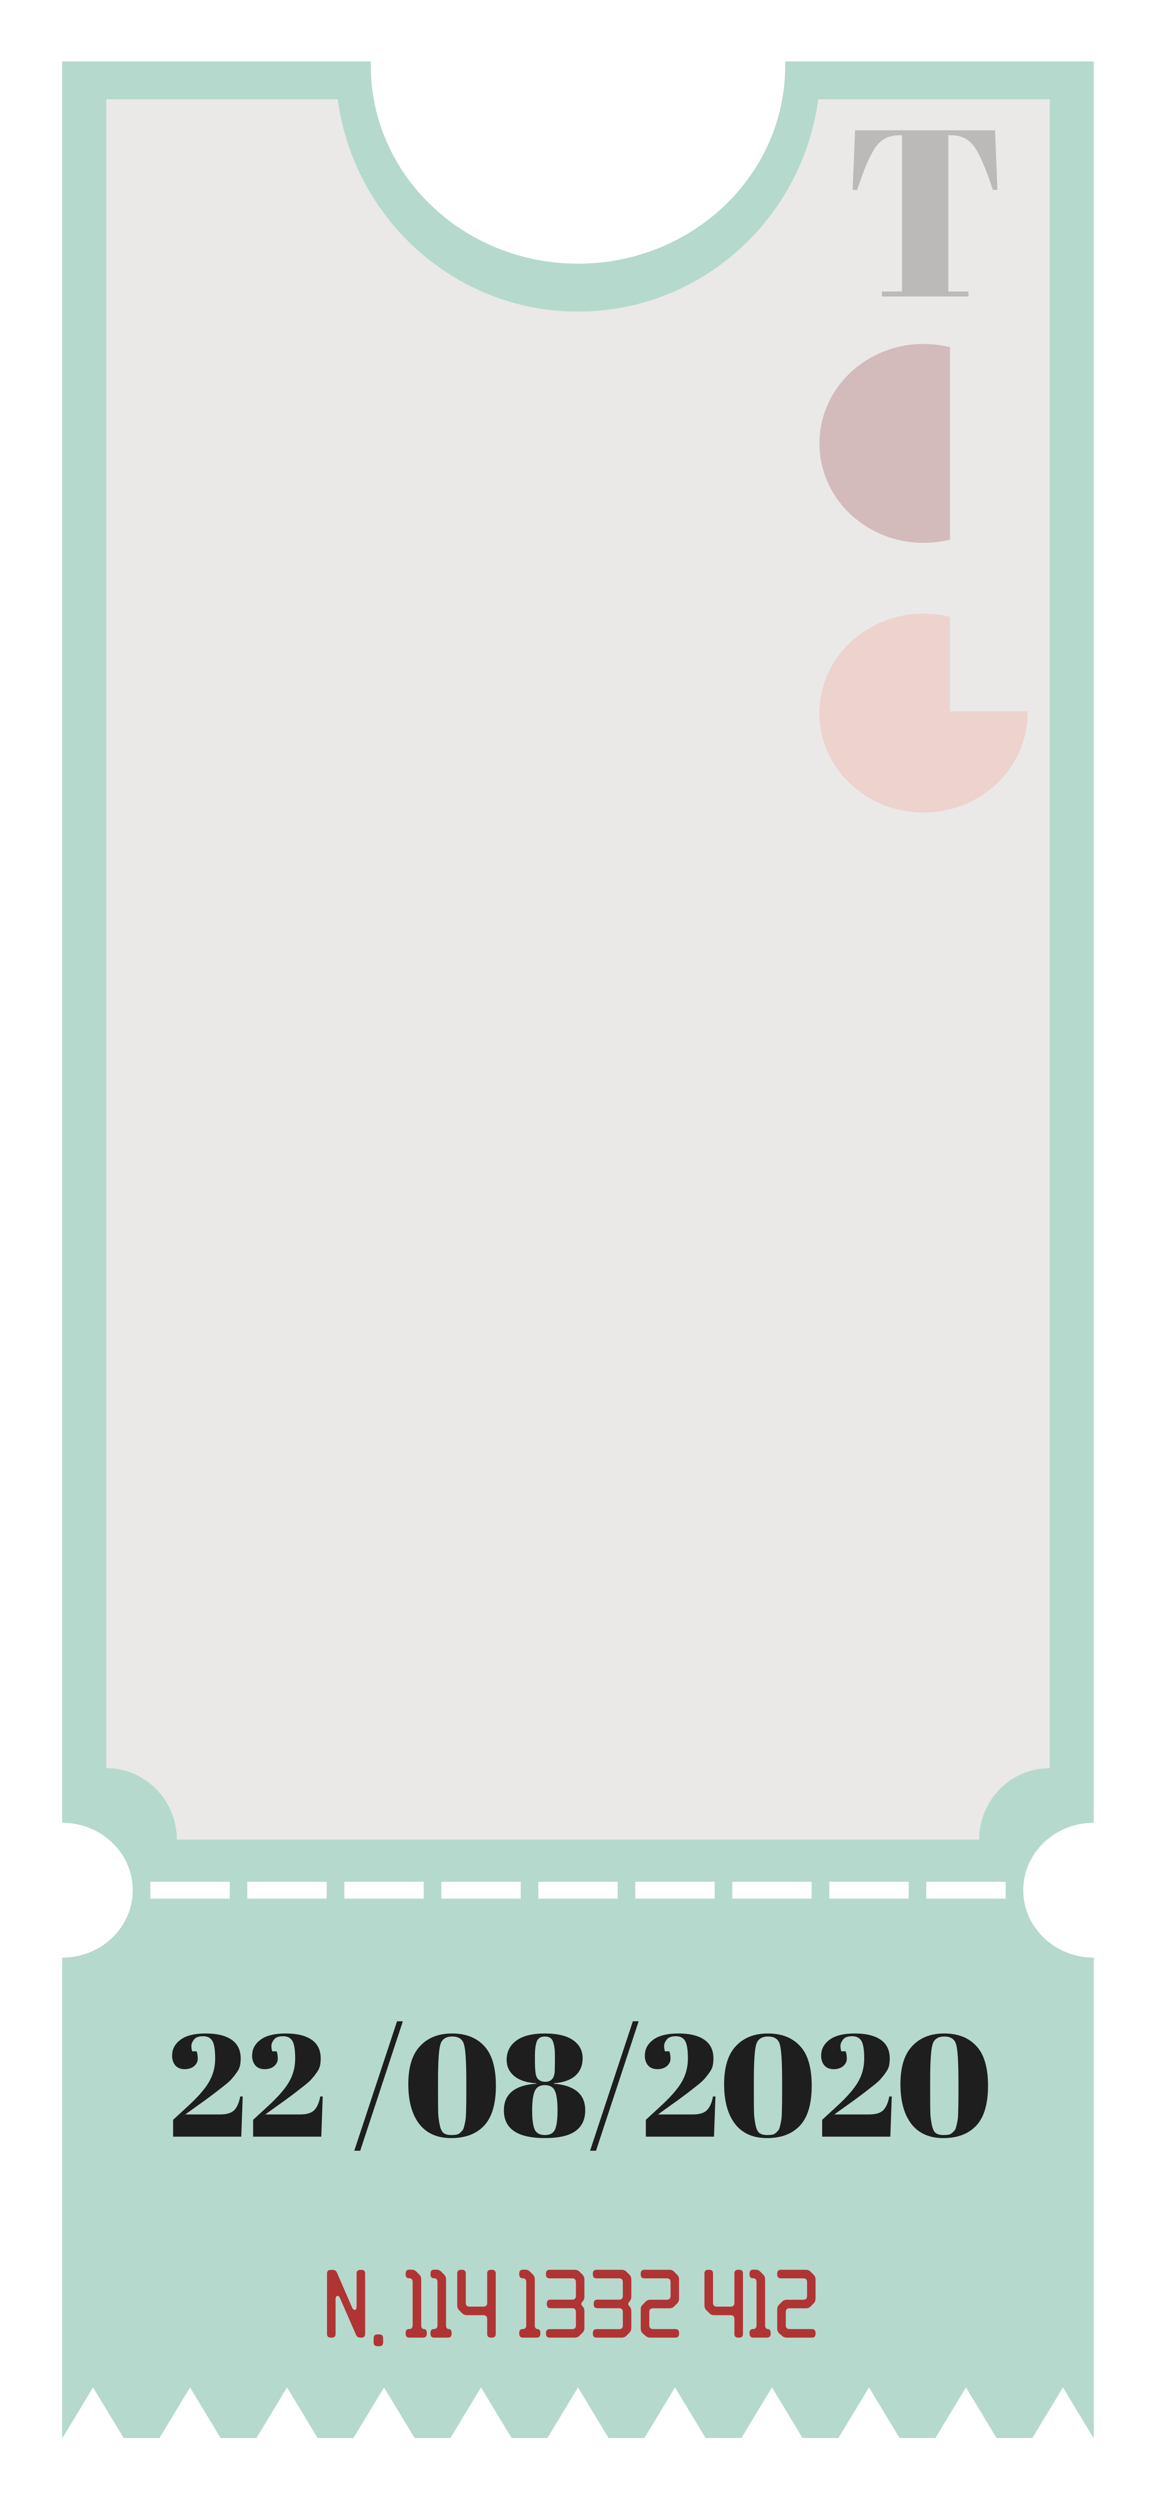 <svg width="316" height="683" viewBox="0 0 316 683" fill="none" xmlns="http://www.w3.org/2000/svg">
<g filter="url(#filter0_d)">
<path fill-rule="evenodd" clip-rule="evenodd" d="M298.914 666L290.564 652.187L282.215 666L272.401 666L264.051 652.187L255.702 666L245.888 666L237.539 652.187L229.189 666L219.375 666L211.026 652.187L202.676 666L192.862 666L184.513 652.187L176.163 666L166.349 666L158 652.187L149.651 666L139.837 666L131.487 652.187L123.138 666L113.324 666L104.974 652.187L96.625 666L86.811 666L78.462 652.187L70.112 666L60.298 666L51.949 652.187L43.599 666L33.785 666L25.436 652.187L17.087 666L17 666L17 534.774C27.649 534.774 36.282 526.528 36.282 516.356C36.282 506.184 27.649 497.938 17 497.938L17 16.776L101.372 16.776C101.363 17.159 101.359 17.542 101.359 17.927C101.359 47.806 126.718 72.029 158 72.029C189.282 72.029 214.641 47.806 214.641 17.927C214.641 17.542 214.637 17.159 214.629 16.776L299 16.776L299 497.938C288.351 497.938 279.718 506.184 279.718 516.356C279.718 526.528 288.351 534.774 299 534.774L299 666L298.914 666ZM274.897 514.054L274.897 518.658L253.205 518.658L253.205 514.054L274.897 514.054ZM248.385 518.658L248.385 514.054L226.692 514.054L226.692 518.658L248.385 518.658ZM221.872 514.054L221.872 518.658L200.18 518.658L200.18 514.054L221.872 514.054ZM195.359 518.658L195.359 514.054L173.667 514.054L173.667 518.658L195.359 518.658ZM168.846 514.054L168.846 518.658L147.154 518.658L147.154 514.054L168.846 514.054ZM142.333 518.658L142.333 514.054L120.641 514.054L120.641 518.658L142.333 518.658ZM115.82 514.054L115.82 518.658L94.128 518.658L94.128 514.054L115.82 514.054ZM89.308 518.658L89.308 514.054L67.615 514.054L67.615 518.658L89.308 518.658ZM62.795 514.054L62.795 518.658L41.102 518.658L41.102 514.054L62.795 514.054Z" fill="#B6D9CD"/>
<path fill-rule="evenodd" clip-rule="evenodd" d="M286.949 483.014L286.949 27.135L225.487 27.135L223.673 27.135C219.271 59.886 191.546 85.124 158 85.124C124.455 85.124 96.729 59.886 92.327 27.135L90.513 27.135L29.051 27.135L29.051 483.014C39.701 483.014 48.334 491.757 48.334 502.542L48.334 502.542L267.667 502.542L267.667 502.542C267.667 491.757 276.3 483.014 286.949 483.014Z" fill="#EAE9E7"/>
<path fill-rule="evenodd" clip-rule="evenodd" d="M259.671 94.845C257.362 94.267 254.939 93.959 252.441 93.959C236.733 93.959 224 106.122 224 121.125C224 136.129 236.733 148.291 252.441 148.291C254.939 148.291 257.362 147.984 259.671 147.406L259.671 94.845Z" fill="#7C020B" fill-opacity="0.2"/>
<path fill-rule="evenodd" clip-rule="evenodd" d="M252.441 221.962C268.148 221.962 280.882 209.8 280.882 194.796C280.882 194.642 280.88 194.489 280.878 194.336L259.671 194.336L259.671 168.516C257.362 167.938 254.939 167.63 252.441 167.63C236.733 167.63 224 179.793 224 194.796C224 209.8 236.733 221.962 252.441 221.962Z" fill="#FB7B69" fill-opacity="0.2"/>
<path d="M272.004 35.592L272.653 51.874L271.42 51.874C269.518 46.122 267.831 42.208 266.361 40.133C264.89 38.013 262.771 36.954 260.004 36.954L259.225 36.954L259.225 79.638L264.739 79.638L264.739 81L241.062 81L241.062 79.638L246.576 79.638L246.576 36.954L245.732 36.954C242.965 36.954 240.824 38.057 239.31 40.262C237.797 42.425 236.132 46.295 234.315 51.874L233.083 51.874L233.732 35.592L272.004 35.592Z" fill="black" fill-opacity="0.2"/>
<path d="M47.043 561.56C47.043 559.789 47.81 558.336 49.343 557.2C50.875 556.063 53.175 555.495 56.24 555.495C59.306 555.495 61.658 556.063 63.297 557.2C64.962 558.336 65.794 560.041 65.794 562.313C65.794 563.053 65.728 563.727 65.596 564.335C65.464 564.917 65.16 565.538 64.684 566.198C64.235 566.833 63.785 567.401 63.336 567.903C62.913 568.405 62.173 569.066 61.116 569.885C59.531 571.154 57.866 572.422 56.121 573.691C54.377 574.933 53.36 575.66 53.069 575.871L50.651 577.615L60.165 577.615C61.988 577.615 63.283 577.219 64.05 576.426C64.816 575.633 65.358 574.391 65.675 572.7L66.349 572.7L65.953 583.681L47.321 583.681L47.321 579.082L51.325 575.395C54.047 572.911 55.976 570.704 57.112 568.775C58.249 566.819 58.817 564.679 58.817 562.353C58.817 560.001 58.566 558.402 58.064 557.556C57.562 556.684 56.716 556.248 55.527 556.248C54.337 556.248 53.505 556.552 53.029 557.16C52.553 557.768 52.316 558.349 52.316 558.904C52.316 559.459 52.395 559.948 52.553 560.371L53.743 560.371C53.954 560.926 54.06 561.6 54.06 562.393C54.06 563.159 53.73 563.833 53.069 564.414C52.408 564.969 51.536 565.247 50.453 565.247C49.369 565.247 48.523 564.903 47.915 564.216C47.334 563.503 47.043 562.617 47.043 561.56ZM68.916 561.56C68.916 559.789 69.683 558.336 71.215 557.2C72.748 556.063 75.047 555.495 78.113 555.495C81.179 555.495 83.531 556.063 85.169 557.2C86.834 558.336 87.667 560.041 87.667 562.313C87.667 563.053 87.601 563.727 87.469 564.335C87.337 564.917 87.033 565.538 86.557 566.198C86.108 566.833 85.658 567.401 85.209 567.903C84.786 568.405 84.046 569.066 82.989 569.885C81.403 571.154 79.739 572.422 77.994 573.691C76.25 574.933 75.233 575.66 74.942 575.871L72.524 577.615L82.038 577.615C83.861 577.615 85.156 577.219 85.923 576.426C86.689 575.633 87.231 574.391 87.548 572.7L88.222 572.7L87.826 583.681L69.194 583.681L69.194 579.082L73.198 575.395C75.92 572.911 77.849 570.704 78.985 568.775C80.122 566.819 80.69 564.679 80.69 562.353C80.69 560.001 80.439 558.402 79.937 557.556C79.435 556.684 78.589 556.248 77.4 556.248C76.21 556.248 75.378 556.552 74.902 557.16C74.426 557.768 74.189 558.349 74.189 558.904C74.189 559.459 74.268 559.948 74.426 560.371L75.616 560.371C75.827 560.926 75.933 561.6 75.933 562.393C75.933 563.159 75.603 563.833 74.942 564.414C74.281 564.969 73.409 565.247 72.325 565.247C71.242 565.247 70.396 564.903 69.788 564.216C69.207 563.503 68.916 562.617 68.916 561.56ZM96.842 587.526L108.536 552.165L110.122 552.165L98.467 587.526L96.842 587.526ZM123.346 584.077C119.514 584.077 116.594 582.782 114.585 580.192C112.603 577.602 111.612 573.981 111.612 569.33C111.612 564.679 112.682 561.217 114.823 558.944C116.964 556.645 119.884 555.495 123.584 555.495C127.31 555.495 130.231 556.631 132.345 558.904C134.486 561.177 135.556 564.798 135.556 569.766C135.556 574.735 134.486 578.368 132.345 580.668C130.204 582.941 127.205 584.077 123.346 584.077ZM119.739 568.299L119.739 571.828C119.739 574.391 119.752 576.201 119.778 577.258C119.831 578.316 119.977 579.412 120.214 580.549C120.452 581.685 120.836 582.425 121.364 582.769C121.893 583.086 122.514 583.244 123.227 583.244C123.941 583.244 124.469 583.205 124.813 583.126C125.183 583.046 125.5 582.888 125.764 582.65C126.055 582.386 126.293 582.134 126.478 581.897C126.663 581.632 126.808 581.236 126.914 580.707C127.046 580.179 127.152 579.69 127.231 579.241C127.31 578.791 127.363 578.131 127.39 577.258C127.443 575.567 127.469 573.862 127.469 572.145L127.469 568.656C127.469 563.476 127.271 560.133 126.874 558.627C126.504 557.094 125.421 556.327 123.624 556.327C121.827 556.327 120.73 557.107 120.333 558.666C119.937 560.226 119.739 563.437 119.739 568.299ZM146.619 569.092C144.055 568.96 142.06 568.326 140.633 567.189C139.206 566.027 138.492 564.533 138.492 562.71C138.492 560.49 139.377 558.732 141.148 557.437C142.919 556.142 145.509 555.495 148.918 555.495C152.327 555.495 154.904 556.103 156.648 557.318C158.392 558.534 159.265 560.173 159.265 562.234C159.265 564.269 158.591 565.881 157.243 567.07C155.895 568.233 153.952 568.907 151.415 569.092L151.415 569.211C157.124 569.687 159.978 572.105 159.978 576.466C159.978 579.003 159.08 580.906 157.282 582.174C155.512 583.443 152.737 584.077 148.958 584.077C141.478 584.077 137.739 581.553 137.739 576.505C137.739 572.039 140.699 569.608 146.619 569.211L146.619 569.092ZM152.406 576.466C152.406 574.008 152.169 572.25 151.693 571.193C151.217 570.136 150.292 569.608 148.918 569.608C147.57 569.608 146.658 570.149 146.183 571.233C145.707 572.29 145.469 574.047 145.469 576.505C145.469 578.937 145.694 580.668 146.143 581.698C146.619 582.729 147.557 583.244 148.958 583.244C150.358 583.244 151.283 582.729 151.733 581.698C152.182 580.641 152.406 578.897 152.406 576.466ZM148.958 556.327C147.795 556.327 147.042 556.803 146.698 557.755C146.381 558.68 146.222 559.948 146.222 561.56C146.222 563.146 146.235 564.216 146.262 564.771C146.288 565.3 146.341 565.855 146.42 566.436C146.526 567.018 146.685 567.454 146.896 567.744C147.345 568.379 148.072 568.696 149.076 568.696C149.975 568.696 150.649 568.379 151.098 567.744C151.442 567.242 151.627 566.502 151.653 565.524C151.68 564.52 151.693 563.212 151.693 561.6C151.693 559.961 151.521 558.68 151.178 557.755C150.86 556.803 150.12 556.327 148.958 556.327ZM161.299 587.526L172.994 552.165L174.579 552.165L162.925 587.526L161.299 587.526ZM176.268 561.56C176.268 559.789 177.034 558.336 178.567 557.2C180.1 556.063 182.399 555.495 185.465 555.495C188.53 555.495 190.882 556.063 192.521 557.2C194.186 558.336 195.018 560.041 195.018 562.313C195.018 563.053 194.952 563.727 194.82 564.335C194.688 564.917 194.384 565.538 193.908 566.198C193.459 566.833 193.01 567.401 192.561 567.903C192.138 568.405 191.398 569.066 190.341 569.885C188.755 571.154 187.09 572.422 185.346 573.691C183.601 574.933 182.584 575.66 182.293 575.871L179.875 577.615L189.389 577.615C191.213 577.615 192.508 577.219 193.274 576.426C194.041 575.633 194.582 574.391 194.9 572.7L195.573 572.7L195.177 583.681L176.545 583.681L176.545 579.082L180.549 575.395C183.271 572.911 185.2 570.704 186.337 568.775C187.473 566.819 188.041 564.679 188.041 562.353C188.041 560.001 187.79 558.402 187.288 557.556C186.786 556.684 185.94 556.248 184.751 556.248C183.562 556.248 182.729 556.552 182.254 557.16C181.778 557.768 181.54 558.349 181.54 558.904C181.54 559.459 181.619 559.948 181.778 560.371L182.967 560.371C183.179 560.926 183.284 561.6 183.284 562.393C183.284 563.159 182.954 563.833 182.293 564.414C181.633 564.969 180.76 565.247 179.677 565.247C178.593 565.247 177.748 564.903 177.14 564.216C176.558 563.503 176.268 562.617 176.268 561.56ZM209.676 584.077C205.844 584.077 202.924 582.782 200.916 580.192C198.933 577.602 197.942 573.981 197.942 569.33C197.942 564.679 199.013 561.217 201.153 558.944C203.294 556.645 206.214 555.495 209.914 555.495C213.641 555.495 216.561 556.631 218.675 558.904C220.816 561.177 221.886 564.798 221.886 569.766C221.886 574.735 220.816 578.368 218.675 580.668C216.535 582.941 213.535 584.077 209.676 584.077ZM206.069 568.299L206.069 571.828C206.069 574.391 206.082 576.201 206.109 577.258C206.162 578.316 206.307 579.412 206.545 580.549C206.783 581.685 207.166 582.425 207.694 582.769C208.223 583.086 208.844 583.244 209.558 583.244C210.271 583.244 210.8 583.205 211.143 583.126C211.513 583.046 211.83 582.888 212.095 582.65C212.385 582.386 212.623 582.134 212.808 581.897C212.993 581.632 213.139 581.236 213.244 580.707C213.376 580.179 213.482 579.69 213.561 579.241C213.641 578.791 213.694 578.131 213.72 577.258C213.773 575.567 213.799 573.862 213.799 572.145L213.799 568.656C213.799 563.476 213.601 560.133 213.205 558.627C212.835 557.094 211.751 556.327 209.954 556.327C208.157 556.327 207.06 557.107 206.664 558.666C206.267 560.226 206.069 563.437 206.069 568.299ZM224.465 561.56C224.465 559.789 225.232 558.336 226.765 557.2C228.298 556.063 230.597 555.495 233.662 555.495C236.728 555.495 239.08 556.063 240.719 557.2C242.384 558.336 243.216 560.041 243.216 562.313C243.216 563.053 243.15 563.727 243.018 564.335C242.886 564.917 242.582 565.538 242.106 566.198C241.657 566.833 241.208 567.401 240.758 567.903C240.336 568.405 239.596 569.066 238.538 569.885C236.953 571.154 235.288 572.422 233.544 573.691C231.799 574.933 230.782 575.66 230.491 575.871L228.073 577.615L237.587 577.615C239.411 577.615 240.706 577.219 241.472 576.426C242.238 575.633 242.78 574.391 243.097 572.7L243.771 572.7L243.375 583.681L224.743 583.681L224.743 579.082L228.747 575.395C231.469 572.911 233.398 570.704 234.535 568.775C235.671 566.819 236.239 564.679 236.239 562.353C236.239 560.001 235.988 558.402 235.486 557.556C234.984 556.684 234.138 556.248 232.949 556.248C231.76 556.248 230.927 556.552 230.451 557.16C229.976 557.768 229.738 558.349 229.738 558.904C229.738 559.459 229.817 559.948 229.976 560.371L231.165 560.371C231.376 560.926 231.482 561.6 231.482 562.393C231.482 563.159 231.152 563.833 230.491 564.414C229.83 564.969 228.958 565.247 227.875 565.247C226.791 565.247 225.945 564.903 225.338 564.216C224.756 563.503 224.465 562.617 224.465 561.56ZM257.874 584.077C254.042 584.077 251.122 582.782 249.113 580.192C247.131 577.602 246.14 573.981 246.14 569.33C246.14 564.679 247.211 561.217 249.351 558.944C251.492 556.645 254.412 555.495 258.112 555.495C261.839 555.495 264.759 556.631 266.873 558.904C269.014 561.177 270.084 564.798 270.084 569.766C270.084 574.735 269.014 578.368 266.873 580.668C264.732 582.941 261.733 584.077 257.874 584.077ZM254.267 568.299L254.267 571.828C254.267 574.391 254.28 576.201 254.306 577.258C254.359 578.316 254.505 579.412 254.743 580.549C254.98 581.685 255.364 582.425 255.892 582.769C256.421 583.086 257.042 583.244 257.755 583.244C258.469 583.244 258.997 583.205 259.341 583.126C259.711 583.046 260.028 582.888 260.292 582.65C260.583 582.386 260.821 582.134 261.006 581.897C261.191 581.632 261.336 581.236 261.442 580.707C261.574 580.179 261.68 579.69 261.759 579.241C261.839 578.791 261.891 578.131 261.918 577.258C261.971 575.567 261.997 573.862 261.997 572.145L261.997 568.656C261.997 563.476 261.799 560.133 261.402 558.627C261.032 557.094 259.949 556.327 258.152 556.327C256.355 556.327 255.258 557.107 254.861 558.666C254.465 560.226 254.267 563.437 254.267 568.299Z" fill="#1E1E1E"/>
<path d="M91.733 637.553C91.733 638.24 91.39 638.583 90.703 638.583L90.42 638.583C89.734 638.583 89.39 638.24 89.39 637.553L89.39 621.102C89.39 620.416 89.734 620.073 90.42 620.073L90.935 620.073C91.501 620.073 91.896 620.33 92.119 620.845L96.264 630.396C96.35 630.585 96.453 630.739 96.573 630.86C96.71 630.963 96.839 631.014 96.959 631.014C97.114 631.014 97.234 630.945 97.32 630.808C97.423 630.654 97.474 630.439 97.474 630.165L97.474 621.102C97.474 620.416 97.817 620.073 98.504 620.073L98.787 620.073C99.474 620.073 99.817 620.416 99.817 621.102L99.817 637.553C99.817 638.24 99.474 638.583 98.787 638.583L98.504 638.583C97.938 638.583 97.543 638.326 97.32 637.811L92.943 627.796C92.771 627.384 92.548 627.178 92.274 627.178C92.119 627.178 91.99 627.255 91.888 627.41C91.784 627.564 91.733 627.779 91.733 628.053L91.733 637.553ZM104.731 639.896C104.731 640.583 104.388 640.926 103.701 640.926L103.161 640.926C102.474 640.926 102.131 640.583 102.131 639.896L102.131 638.737C102.131 638.051 102.474 637.708 103.161 637.708L103.701 637.708C104.388 637.708 104.731 638.051 104.731 638.737L104.731 639.896ZM115.141 635.21C115.141 635.537 115.21 635.794 115.347 635.983C115.484 636.154 115.673 636.24 115.913 636.24C116.154 636.24 116.334 636.335 116.454 636.523C116.591 636.695 116.66 636.944 116.66 637.27L116.66 637.553C116.66 638.24 116.317 638.583 115.63 638.583L111.923 638.583C111.236 638.583 110.893 638.24 110.893 637.553L110.893 637.27C110.893 636.584 111.211 636.24 111.846 636.24C112.481 636.24 112.798 635.897 112.798 635.21L112.798 623.394C112.798 622.707 112.481 622.364 111.846 622.364C111.211 622.364 110.893 622.021 110.893 621.334L110.893 621.051C110.893 620.364 111.236 620.021 111.923 620.021L112.541 620.021C113.038 620.021 113.459 620.193 113.802 620.536L114.626 621.36C114.969 621.703 115.141 622.124 115.141 622.621L115.141 635.21ZM121.929 635.21C121.929 635.537 121.998 635.794 122.135 635.983C122.272 636.154 122.461 636.24 122.701 636.24C122.942 636.24 123.122 636.335 123.242 636.523C123.379 636.695 123.448 636.944 123.448 637.27L123.448 637.553C123.448 638.24 123.105 638.583 122.418 638.583L118.711 638.583C118.025 638.583 117.681 638.24 117.681 637.553L117.681 637.27C117.681 636.584 117.999 636.24 118.634 636.24C119.269 636.24 119.586 635.897 119.586 635.21L119.586 623.394C119.586 622.707 119.269 622.364 118.634 622.364C117.999 622.364 117.681 622.021 117.681 621.334L117.681 621.051C117.681 620.364 118.025 620.021 118.711 620.021L119.329 620.021C119.827 620.021 120.247 620.193 120.59 620.536L121.414 621.36C121.757 621.703 121.929 622.124 121.929 622.621L121.929 635.21ZM133.171 621.077C133.171 620.39 133.514 620.047 134.201 620.047L134.484 620.047C135.171 620.047 135.514 620.39 135.514 621.077L135.514 637.553C135.514 638.24 135.171 638.583 134.484 638.583L134.201 638.583C133.514 638.583 133.171 638.24 133.171 637.553L133.171 633.486C133.171 632.799 132.828 632.456 132.141 632.456L127.61 632.456C127.113 632.456 126.692 632.284 126.349 631.941L125.499 631.091C125.156 630.748 124.984 630.328 124.984 629.83L124.984 621.077C124.984 620.39 125.328 620.047 126.014 620.047L126.297 620.047C126.984 620.047 127.327 620.39 127.327 621.077L127.327 629.083C127.327 629.77 127.67 630.113 128.357 630.113L132.141 630.113C132.828 630.113 133.171 629.77 133.171 629.083L133.171 621.077ZM146.19 635.21C146.19 635.537 146.259 635.794 146.396 635.983C146.534 636.154 146.723 636.24 146.963 636.24C147.203 636.24 147.383 636.335 147.503 636.523C147.641 636.695 147.709 636.944 147.709 637.27L147.709 637.553C147.709 638.24 147.366 638.583 146.68 638.583L142.972 638.583C142.286 638.583 141.943 638.24 141.943 637.553L141.943 637.27C141.943 636.584 142.26 636.24 142.895 636.24C143.53 636.24 143.848 635.897 143.848 635.21L143.848 623.394C143.848 622.707 143.53 622.364 142.895 622.364C142.26 622.364 141.943 622.021 141.943 621.334L141.943 621.051C141.943 620.364 142.286 620.021 142.972 620.021L143.59 620.021C144.088 620.021 144.508 620.193 144.852 620.536L145.676 621.36C146.019 621.703 146.19 622.124 146.19 622.621L146.19 635.21ZM159.235 621.386C159.578 621.729 159.749 622.149 159.749 622.647L159.749 627.461C159.749 627.959 159.578 628.388 159.235 628.749C159.029 628.955 158.926 629.169 158.926 629.392C158.926 629.598 159.011 629.787 159.183 629.959L159.235 630.01C159.578 630.353 159.749 630.782 159.749 631.297L159.749 635.983C159.749 636.481 159.578 636.901 159.235 637.244L158.411 638.068C158.067 638.411 157.647 638.583 157.149 638.583L150.275 638.583C149.589 638.583 149.246 638.24 149.246 637.553L149.246 637.296C149.246 636.609 149.589 636.266 150.275 636.266L156.403 636.266C157.089 636.266 157.432 635.923 157.432 635.236L157.432 631.58C157.432 630.894 157.089 630.551 156.403 630.551L150.507 630.551C149.821 630.551 149.477 630.207 149.477 629.521L149.477 629.238C149.477 628.551 149.821 628.208 150.507 628.208L156.403 628.208C157.089 628.208 157.432 627.865 157.432 627.178L157.432 623.419C157.432 622.733 157.089 622.39 156.403 622.39L150.275 622.39C149.589 622.39 149.246 622.046 149.246 621.36L149.246 621.077C149.246 620.39 149.589 620.047 150.275 620.047L157.149 620.047C157.647 620.047 158.067 620.218 158.411 620.562L159.235 621.386ZM172.057 621.386C172.4 621.729 172.571 622.149 172.571 622.647L172.571 627.461C172.571 627.959 172.4 628.388 172.057 628.749C171.851 628.955 171.748 629.169 171.748 629.392C171.748 629.598 171.833 629.787 172.005 629.959L172.057 630.01C172.4 630.353 172.571 630.782 172.571 631.297L172.571 635.983C172.571 636.481 172.4 636.901 172.057 637.244L171.233 638.068C170.89 638.411 170.469 638.583 169.971 638.583L163.097 638.583C162.411 638.583 162.068 638.24 162.068 637.553L162.068 637.296C162.068 636.609 162.411 636.266 163.097 636.266L169.225 636.266C169.911 636.266 170.254 635.923 170.254 635.236L170.254 631.58C170.254 630.894 169.911 630.551 169.225 630.551L163.329 630.551C162.643 630.551 162.299 630.207 162.299 629.521L162.299 629.238C162.299 628.551 162.643 628.208 163.329 628.208L169.225 628.208C169.911 628.208 170.254 627.865 170.254 627.178L170.254 623.419C170.254 622.733 169.911 622.39 169.225 622.39L163.097 622.39C162.411 622.39 162.068 622.046 162.068 621.36L162.068 621.077C162.068 620.39 162.411 620.047 163.097 620.047L169.971 620.047C170.469 620.047 170.89 620.218 171.233 620.562L172.057 621.386ZM175.147 621.077C175.147 620.39 175.49 620.047 176.177 620.047L183.025 620.047C183.523 620.047 183.943 620.227 184.287 620.587L185.11 621.411C185.454 621.755 185.625 622.175 185.625 622.673L185.625 627.95C185.625 628.448 185.454 628.877 185.11 629.238L184.287 630.062C183.943 630.405 183.523 630.576 183.025 630.576L178.52 630.576C177.833 630.576 177.49 630.92 177.49 631.606L177.49 635.21C177.49 635.897 177.833 636.24 178.52 636.24L184.595 636.24C185.282 636.24 185.625 636.584 185.625 637.27L185.625 637.553C185.625 638.24 185.282 638.583 184.595 638.583L177.722 638.583C177.464 638.583 177.232 638.54 177.027 638.454C176.838 638.386 176.649 638.266 176.46 638.094L175.714 637.45C175.336 637.09 175.147 636.661 175.147 636.163L175.147 630.808C175.147 630.551 175.19 630.328 175.276 630.139C175.362 629.933 175.499 629.735 175.688 629.547L176.486 628.749C176.829 628.405 177.25 628.234 177.747 628.234L182.278 628.234C182.965 628.234 183.308 627.89 183.308 627.204L183.308 623.419C183.308 622.733 182.965 622.39 182.278 622.39L176.177 622.39C175.49 622.39 175.147 622.046 175.147 621.36L175.147 621.077ZM200.751 621.077C200.751 620.39 201.094 620.047 201.781 620.047L202.064 620.047C202.75 620.047 203.094 620.39 203.094 621.077L203.094 637.553C203.094 638.24 202.75 638.583 202.064 638.583L201.781 638.583C201.094 638.583 200.751 638.24 200.751 637.553L200.751 633.486C200.751 632.799 200.408 632.456 199.721 632.456L195.19 632.456C194.692 632.456 194.272 632.284 193.929 631.941L193.079 631.091C192.736 630.748 192.564 630.328 192.564 629.83L192.564 621.077C192.564 620.39 192.907 620.047 193.594 620.047L193.877 620.047C194.564 620.047 194.907 620.39 194.907 621.077L194.907 629.083C194.907 629.77 195.25 630.113 195.937 630.113L199.721 630.113C200.408 630.113 200.751 629.77 200.751 629.083L200.751 621.077ZM209.144 635.21C209.144 635.537 209.213 635.794 209.35 635.983C209.487 636.154 209.676 636.24 209.917 636.24C210.157 636.24 210.337 636.335 210.457 636.523C210.594 636.695 210.663 636.944 210.663 637.27L210.663 637.553C210.663 638.24 210.32 638.583 209.633 638.583L205.926 638.583C205.24 638.583 204.896 638.24 204.896 637.553L204.896 637.27C204.896 636.584 205.214 636.24 205.849 636.24C206.484 636.24 206.801 635.897 206.801 635.21L206.801 623.394C206.801 622.707 206.484 622.364 205.849 622.364C205.214 622.364 204.896 622.021 204.896 621.334L204.896 621.051C204.896 620.364 205.24 620.021 205.926 620.021L206.544 620.021C207.042 620.021 207.462 620.193 207.805 620.536L208.629 621.36C208.973 621.703 209.144 622.124 209.144 622.621L209.144 635.21ZM212.457 621.077C212.457 620.39 212.8 620.047 213.487 620.047L220.335 620.047C220.832 620.047 221.253 620.227 221.596 620.587L222.42 621.411C222.763 621.755 222.935 622.175 222.935 622.673L222.935 627.95C222.935 628.448 222.763 628.877 222.42 629.238L221.596 630.062C221.253 630.405 220.832 630.576 220.335 630.576L215.829 630.576C215.143 630.576 214.8 630.92 214.8 631.606L214.8 635.21C214.8 635.897 215.143 636.24 215.829 636.24L221.905 636.24C222.592 636.24 222.935 636.584 222.935 637.27L222.935 637.553C222.935 638.24 222.592 638.583 221.905 638.583L215.031 638.583C214.774 638.583 214.542 638.54 214.336 638.454C214.147 638.386 213.959 638.266 213.77 638.094L213.023 637.45C212.646 637.09 212.457 636.661 212.457 636.163L212.457 630.808C212.457 630.551 212.5 630.328 212.586 630.139C212.671 629.933 212.809 629.735 212.997 629.547L213.796 628.749C214.139 628.405 214.559 628.234 215.057 628.234L219.588 628.234C220.275 628.234 220.618 627.89 220.618 627.204L220.618 623.419C220.618 622.733 220.275 622.39 219.588 622.39L213.487 622.39C212.8 622.39 212.457 622.046 212.457 621.36L212.457 621.077Z" fill="#B03434"/>
</g>
<defs>
<filter id="filter0_d" x="0.977" y="0.753" width="314.046" height="681.27" filterUnits="userSpaceOnUse" color-interpolation-filters="sRGB">
<feFlood flood-opacity="0" result="BackgroundImageFix"/>
<feColorMatrix in="SourceAlpha" type="matrix" values="0 0 0 0 0 0 0 0 0 0 0 0 0 0 0 0 0 0 127 0"/>
<feOffset/>
<feGaussianBlur stdDeviation="8.011"/>
<feColorMatrix type="matrix" values="0 0 0 0 0 0 0 0 0 0 0 0 0 0 0 0 0 0 0.1 0"/>
<feBlend mode="normal" in2="BackgroundImageFix" result="effect1_dropShadow"/>
<feBlend mode="normal" in="SourceGraphic" in2="effect1_dropShadow" result="shape"/>
</filter>
</defs>
</svg>
